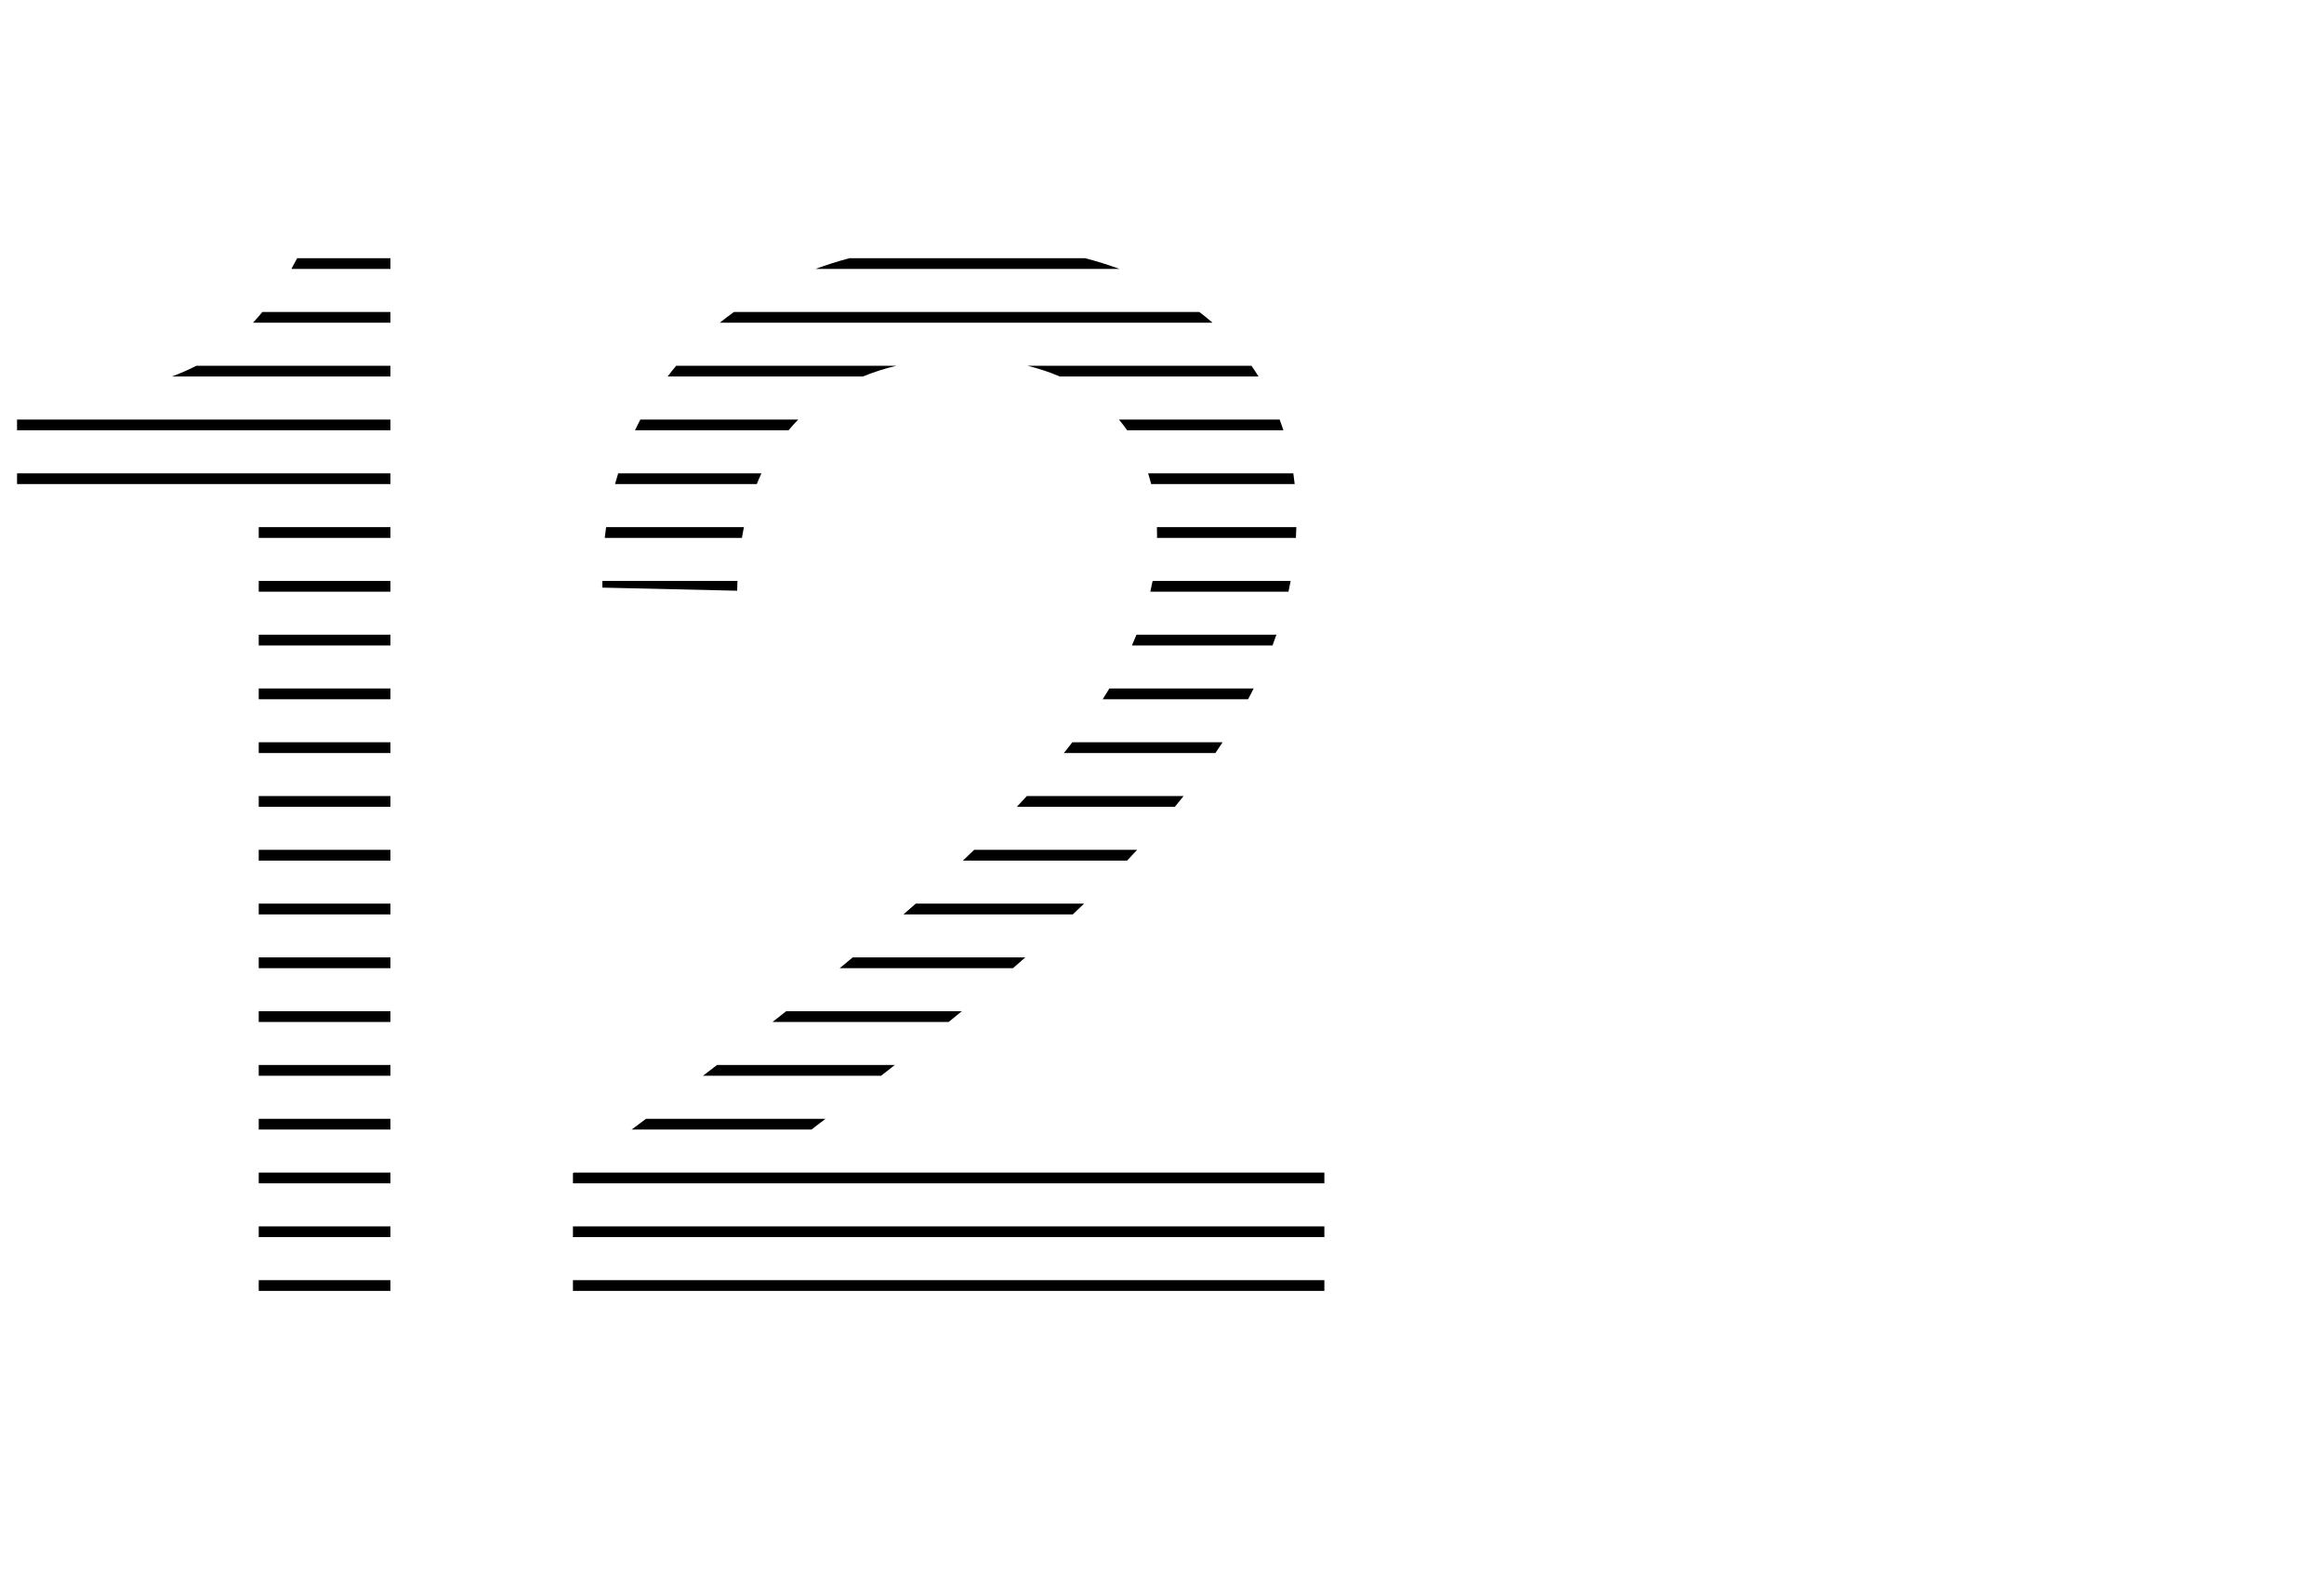 <svg width="216" height="147" viewBox="0 0 216 147" fill="none" xmlns="http://www.w3.org/2000/svg">
<path fill-rule="evenodd" clip-rule="evenodd" d="M100.846 24H78.956C77.87 24.289 76.815 24.623 75.794 25H104.054C103.022 24.622 101.952 24.288 100.846 24ZM111.472 29H68.213C67.765 29.322 67.328 29.656 66.902 30H112.697C112.302 29.655 111.894 29.322 111.472 29ZM116.311 34H95.5C96.567 34.262 97.57 34.596 98.505 35H116.974C116.762 34.66 116.541 34.327 116.311 34ZM118.938 39H103.995C104.266 39.321 104.522 39.655 104.763 40H119.285C119.176 39.662 119.061 39.329 118.938 39ZM120.206 44H106.711C106.814 44.327 106.908 44.66 106.992 45H120.333C120.296 44.663 120.254 44.33 120.206 44ZM120.487 49H107.527C107.535 49.24 107.539 49.483 107.539 49.728C107.539 49.819 107.538 49.909 107.537 50H120.445C120.464 49.668 120.478 49.334 120.487 49ZM119.957 54H107.127C107.063 54.333 106.992 54.666 106.914 55H119.756C119.828 54.667 119.895 54.334 119.957 54ZM118.633 59H105.629C105.494 59.333 105.352 59.666 105.203 60H118.273C118.398 59.667 118.518 59.334 118.633 59ZM116.519 64H103.107C102.907 64.333 102.701 64.666 102.489 65H116.002C116.179 64.667 116.351 64.334 116.519 64ZM113.632 69H99.668C99.412 69.332 99.15 69.666 98.881 70H112.964C113.191 69.667 113.414 69.334 113.632 69ZM110.006 74H95.437C95.133 74.332 94.823 74.665 94.507 75H109.196C109.47 74.667 109.74 74.334 110.006 74ZM105.692 79H90.543C90.199 79.332 89.85 79.665 89.496 80H104.753C105.07 79.667 105.383 79.334 105.692 79ZM100.76 84H85.11C84.734 84.332 84.354 84.665 83.969 85H99.707C100.061 84.667 100.413 84.334 100.76 84ZM95.295 89H79.253C78.852 89.332 78.448 89.665 78.039 90H94.146C94.532 89.667 94.915 89.333 95.295 89ZM89.394 94H73.07C72.65 94.332 72.228 94.665 71.801 95H88.171C88.581 94.667 88.989 94.333 89.394 94ZM83.166 99H66.644C66.211 99.332 65.775 99.665 65.335 100H81.892C82.318 99.666 82.743 99.333 83.166 99ZM76.725 104H60.044C59.601 104.332 59.156 104.665 58.708 105H75.421C75.857 104.666 76.291 104.333 76.725 104ZM123.091 109H53.327C53.301 109.019 53.276 109.037 53.251 109.056V110H123.091V109ZM123.091 114H53.251V115H123.091V114ZM123.091 119H53.251V120H123.091V119ZM36.288 120V119H24.048V120H36.288ZM24.048 115H36.288V114H24.048V115ZM24.048 110H36.288V109H24.048V110ZM24.048 105H36.288V104H24.048V105ZM24.048 100H36.288V99H24.048V100ZM24.048 95H36.288V94H24.048V95ZM24.048 90H36.288V89H24.048V90ZM24.048 85H36.288V84H24.048V85ZM24.048 80H36.288V79H24.048V80ZM24.048 75H36.288V74H24.048V75ZM24.048 70H36.288V69H24.048V70ZM24.048 65H36.288V64H24.048V65ZM24.048 60H36.288V59H24.048V60ZM24.048 55H36.288V54H24.048V55ZM24.048 50H36.288V49H24.048V50ZM1.584 45H36.288V44H1.584V45ZM1.584 40H36.288V39H1.584V40ZM15.973 35H36.288V34H18.25C17.525 34.372 16.767 34.704 15.973 35ZM23.514 30H36.288V29H24.386C24.101 29.347 23.811 29.68 23.514 30ZM27.08 25H36.288V24H27.621C27.443 24.342 27.263 24.675 27.08 25ZM62.844 34C62.572 34.327 62.308 34.661 62.051 35H80.197C81.202 34.588 82.244 34.256 83.313 34H62.844ZM74.191 39H59.515C59.343 39.329 59.176 39.663 59.016 40H73.288C73.578 39.652 73.88 39.318 74.191 39ZM70.769 44H57.455C57.352 44.331 57.255 44.664 57.163 45H70.336C70.474 44.658 70.618 44.325 70.769 44ZM69.142 49H56.334C56.287 49.331 56.244 49.664 56.206 50H68.954C69.011 49.661 69.074 49.327 69.142 49ZM68.542 54H55.982C55.982 54.207 55.983 54.415 55.987 54.624L68.515 54.912C68.52 54.604 68.529 54.3 68.542 54Z" fill="black"/>
</svg>
